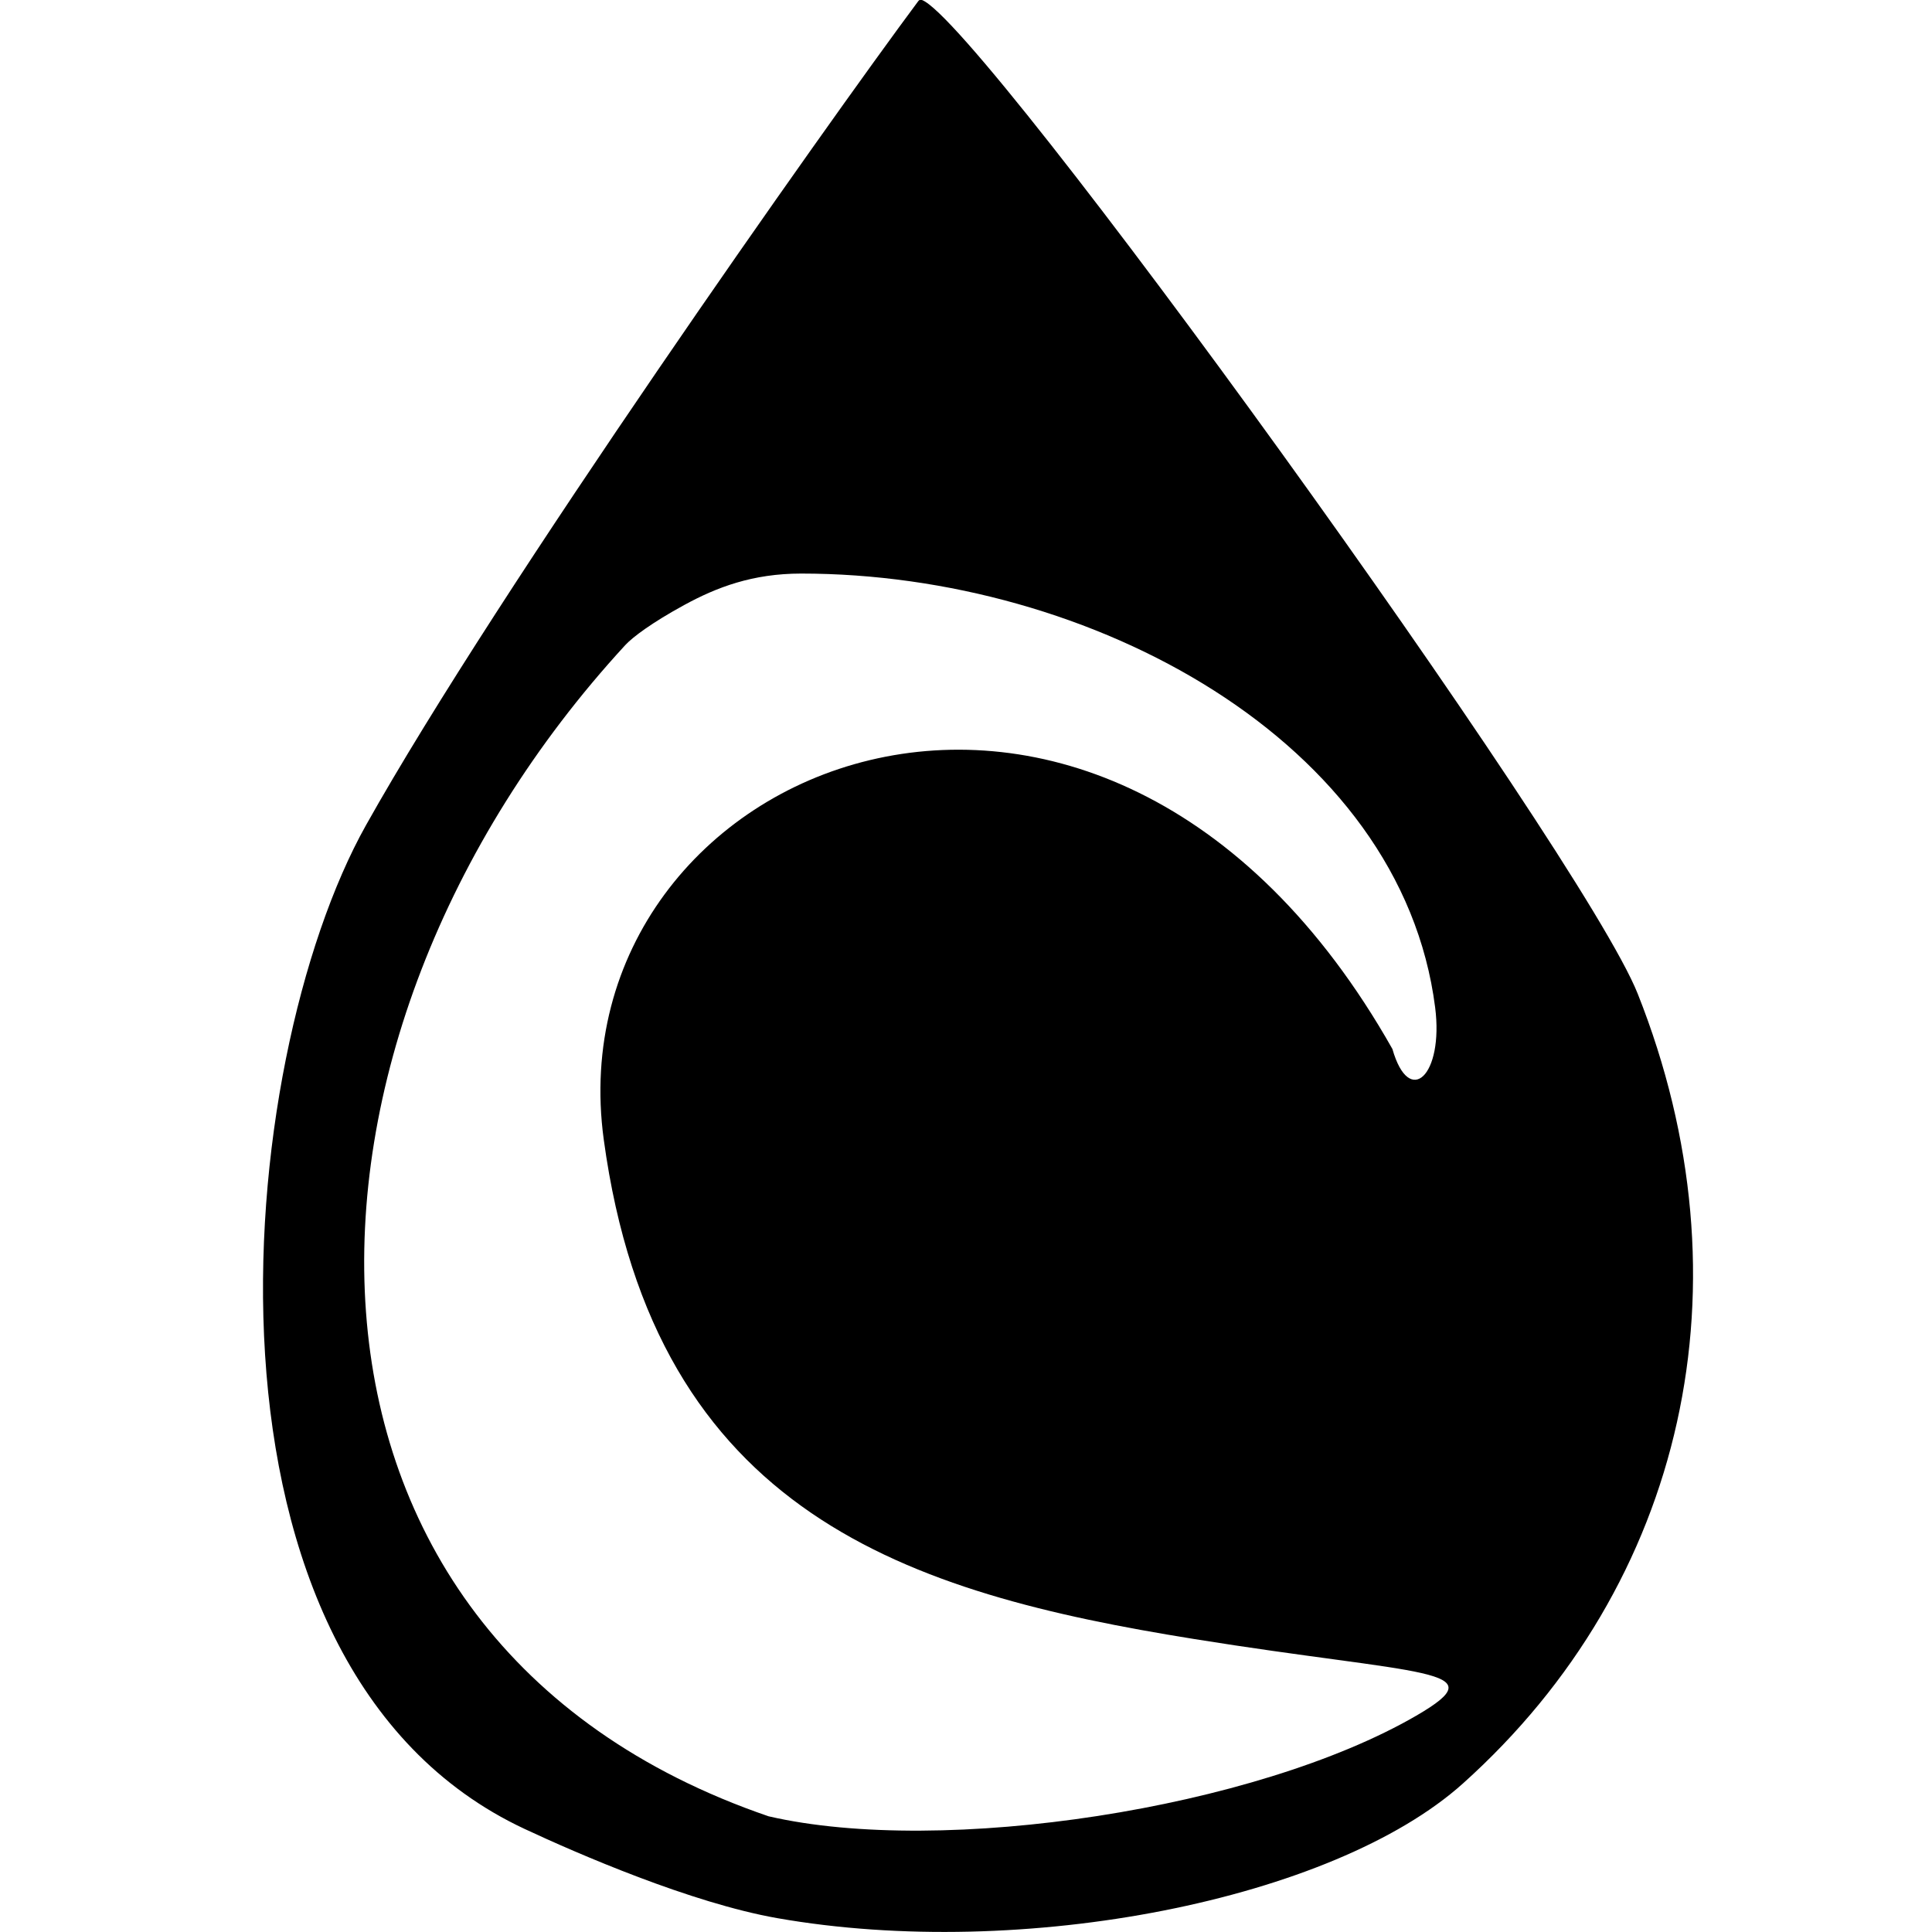<?xml version="1.0" encoding="UTF-8" standalone="no"?>
<!-- Created with Inkscape (http://www.inkscape.org/) -->
<svg
   xmlns:dc="http://purl.org/dc/elements/1.1/"
   xmlns:cc="http://web.resource.org/cc/"
   xmlns:rdf="http://www.w3.org/1999/02/22-rdf-syntax-ns#"
   xmlns:svg="http://www.w3.org/2000/svg"
   xmlns="http://www.w3.org/2000/svg"
   xmlns:sodipodi="http://sodipodi.sourceforge.net/DTD/sodipodi-0.dtd"
   xmlns:inkscape="http://www.inkscape.org/namespaces/inkscape"
   width="48"
   height="48"
   id="svg2"
   sodipodi:version="0.32"
   inkscape:version="0.45.1"
   version="1.0"
   sodipodi:docbase="/home/qwerty/.icons/MonoIce/scalable/apps"
   sodipodi:docname="deluge.svg"
   inkscape:output_extension="org.inkscape.output.svg.inkscape">
  <defs
     id="defs4" />
  <sodipodi:namedview
     id="base"
     pagecolor="#ffffff"
     bordercolor="#666666"
     borderopacity="1.0"
     gridtolerance="10000"
     guidetolerance="10000"
     objecttolerance="10000"
     inkscape:pageopacity="0.0"
     inkscape:pageshadow="2"
     inkscape:zoom="7.919596"
     inkscape:cx="-7.3034098"
     inkscape:cy="24.109215"
     inkscape:document-units="px"
     inkscape:current-layer="layer1"
     width="48px"
     height="48px"
     showgrid="true"
     inkscape:window-width="772"
     inkscape:window-height="612"
     inkscape:window-x="1"
     inkscape:window-y="417" />
  <g
     inkscape:label="Layer 1"
     inkscape:groupmode="layer"
     id="layer1">
    <path
       style="fill:#000000"
       d="M 22.906 0 C 22.859 -0.018 22.831 0.006 22.812 0.031 C 20.514 3.118 12.392 14.618 9.094 20.5 C 5.796 26.382 4.391 41.395 13.031 45.438 C 14.348 46.054 17.173 47.28 19.312 47.656 C 25.401 48.726 33.121 47.202 36.344 44.312 C 41.883 39.345 43.544 31.878 40.688 24.688 C 39.296 21.186 24.383 0.552 22.906 0 z M 19.906 14.25 C 27.099 14.25 34.814 18.408 35.656 25.031 C 35.87 26.71 35.015 27.535 34.594 26.062 C 27.36 13.255 13.73 18.982 15 28.312 C 16.27 37.643 22.586 39.581 29.656 40.719 C 35.326 41.632 37.24 41.433 35.188 42.625 C 31.202 44.938 23.421 46.126 19.094 45.125 C 6.188 40.703 6.518 25.833 15.531 16.031 C 15.718 15.828 16.195 15.471 17 15.031 C 17.805 14.592 18.695 14.25 19.906 14.25 z "
       id="path2211" />
    <g
       id="g2213"
       transform="matrix(1.045,0,0,1.097,-1.095,-1.082)" />
  </g>
</svg>
